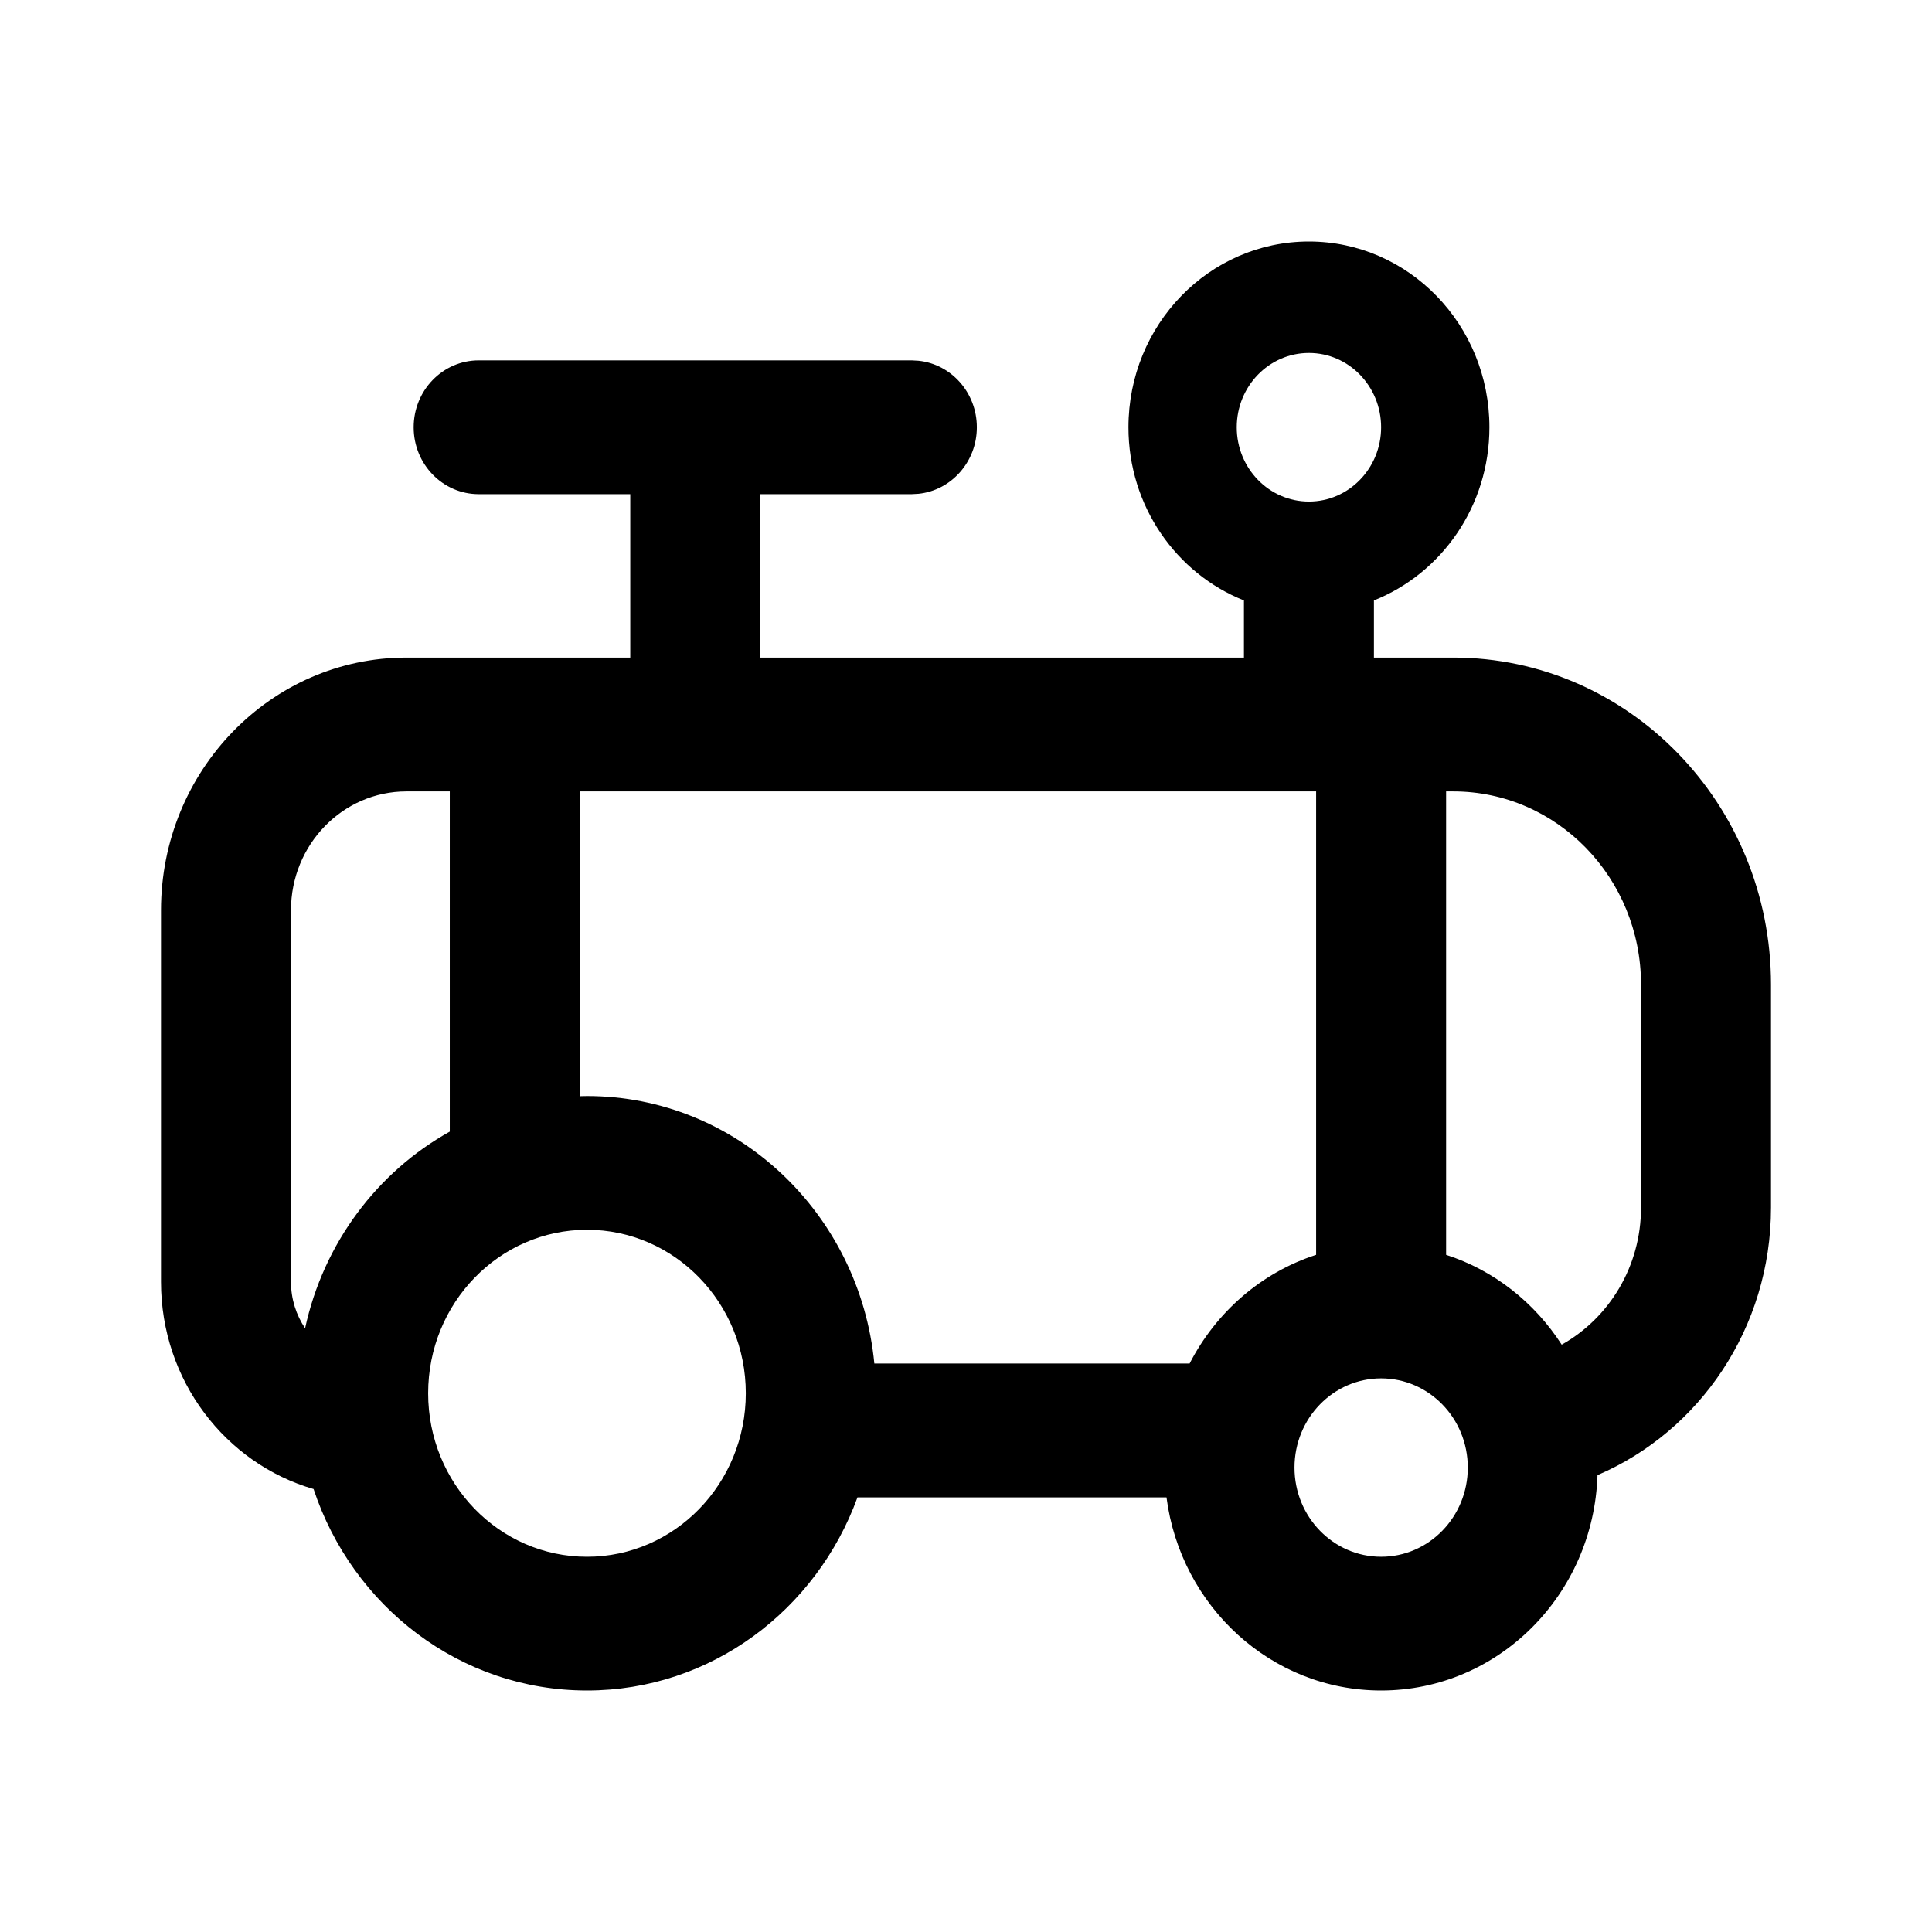 <svg width="36" height="36" viewBox="0 0 36 36" fill="none" xmlns="http://www.w3.org/2000/svg">
<path fill-rule="evenodd" clip-rule="evenodd" d="M24.39 4.5C26.247 4.5 27.753 6.05 27.753 7.962C27.753 9.433 26.859 10.687 25.601 11.188V12.253H27.08C30.349 12.253 33 14.982 33 18.346V22.5C33 24.748 31.665 26.674 29.767 27.487C29.695 29.716 27.918 31.5 25.735 31.5C23.689 31.5 22 29.933 21.736 27.901H15.978C15.214 30.003 13.246 31.5 10.938 31.5C8.572 31.5 6.565 29.929 5.843 27.746C4.203 27.271 3 25.724 3 23.885V16.962C3 14.362 5.048 12.253 7.574 12.253H11.744V9.208H8.92C8.251 9.208 7.708 8.65 7.708 7.962C7.708 7.273 8.251 6.715 8.92 6.715H16.991L17.115 6.722C17.725 6.785 18.202 7.316 18.202 7.962C18.202 8.607 17.725 9.138 17.115 9.201L16.991 9.208H14.167V12.253H23.179V11.188C21.921 10.687 21.027 9.433 21.027 7.962C21.027 6.05 22.532 4.5 24.39 4.5ZM25.735 25.684C24.844 25.684 24.121 26.428 24.121 27.346C24.121 28.264 24.844 29.008 25.735 29.008C26.627 29.008 27.35 28.264 27.35 27.346C27.35 26.428 26.627 25.684 25.735 25.684ZM10.938 22.915C9.303 22.915 7.978 24.279 7.978 25.962C7.978 27.644 9.303 29.008 10.938 29.008C12.572 29.008 13.897 27.644 13.897 25.962C13.897 24.279 12.572 22.915 10.938 22.915ZM10.803 20.426C10.848 20.425 10.893 20.423 10.938 20.423C13.727 20.423 16.022 22.609 16.292 25.407H22.167C22.66 24.449 23.503 23.712 24.524 23.382V14.747H10.803V20.426ZM26.946 23.382C27.838 23.67 28.594 24.27 29.1 25.056C29.98 24.563 30.578 23.604 30.578 22.5V18.346C30.578 16.358 29.012 14.747 27.08 14.747H26.946V23.382ZM7.574 14.747C6.386 14.747 5.422 15.738 5.422 16.962V23.885C5.422 24.207 5.52 24.505 5.685 24.751C6.028 23.167 7.031 21.837 8.381 21.086V14.747H7.574ZM24.39 6.577C23.647 6.577 23.045 7.197 23.045 7.962C23.045 8.726 23.647 9.346 24.39 9.346C25.133 9.346 25.735 8.726 25.735 7.962C25.735 7.197 25.133 6.577 24.39 6.577Z" fill="currentColor"/>
</svg>

